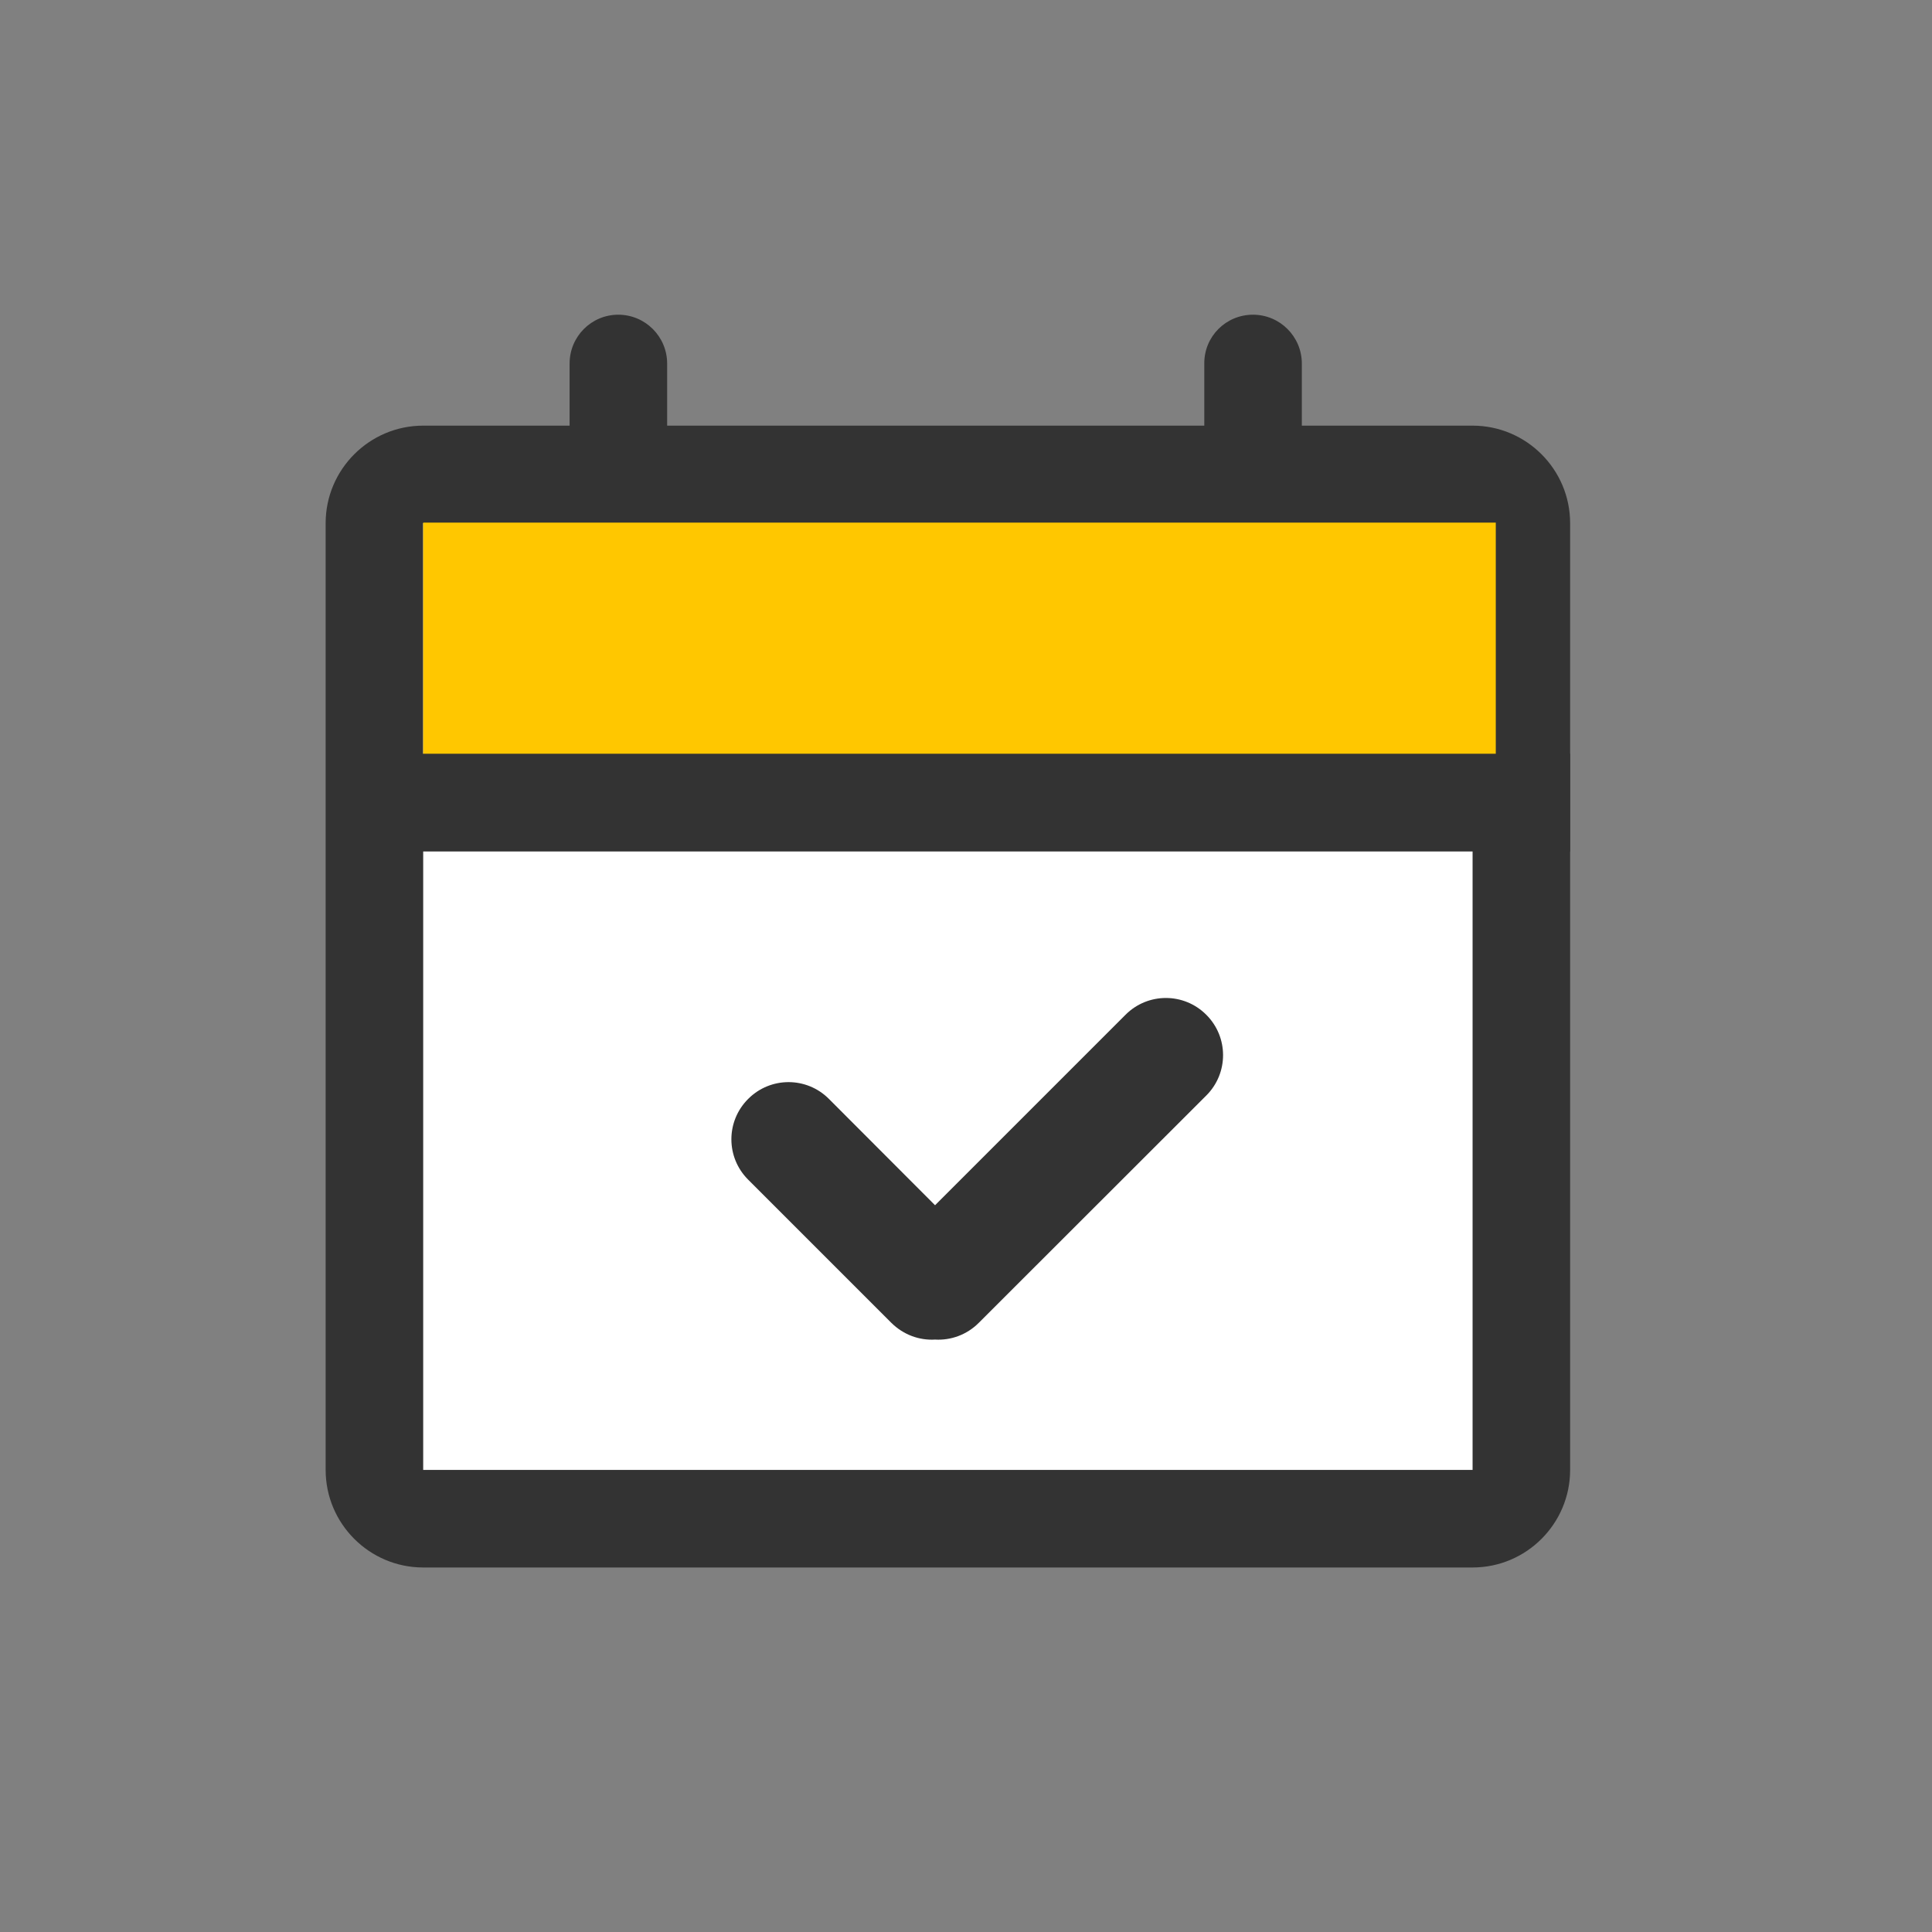 <?xml version="1.0" encoding="utf-8"?>
<svg width="800px" height="800px" viewBox="0 0 1024 1024" class="icon"  version="1.1" xmlns="http://www.w3.org/2000/svg"><rect x="0" y="0" width="1024" height="1024" fill="#808080" stroke="none"/><path d="M224.3 251.4h556.2c14.3 0 25.9 11.6 25.9 25.9v501.8c0 14.3-11.6 25.9-25.9 25.9H224.3c-14.3 0-25.9-11.6-25.9-25.9V277.3c0-14.3 11.6-25.9 25.9-25.9z" fill="#FFFFFF" /><path d="M780.5 830.8H224.3c-28.5 0-51.7-23.2-51.7-51.7V277.3c0-28.5 23.2-51.7 51.7-51.7h556.2c28.5 0 51.7 23.2 51.7 51.7v501.8c0 28.5-23.2 51.7-51.7 51.7zM224.3 277.3v501.8h556.2V277.3H224.3z" fill="#333333" /><path d="M224.3 277h568.5v152.1H224.3z" fill="#ffc700" /><path d="M198.4 399.5h633.8v51.8H198.4zM495.6 638.8l101-101c11.8-11.8 30.9-11.8 42.7 0l0.1 0.1c11.8 11.8 11.8 30.9 0 42.7L518.7 701.2c-6.3 6.3-14.8 9.3-23.1 8.8-8.3 0.5-16.7-2.5-23.1-8.8l-76-76c-11.8-11.8-11.8-30.9 0-42.7l0.1-0.1c11.8-11.8 30.9-11.8 42.7 0l56.3 56.4z" fill="#333333" /><path d="M327.7 166.8c14.3 0 25.9 11.6 25.9 25.9v38.8h-51.7v-38.8c0-14.4 11.6-25.9 25.8-25.9zM664.1 166.8c14.3 0 25.9 11.6 25.9 25.9v38.8h-51.7v-38.8c-0.1-14.4 11.5-25.9 25.8-25.9z" fill="#333333" /></svg>
